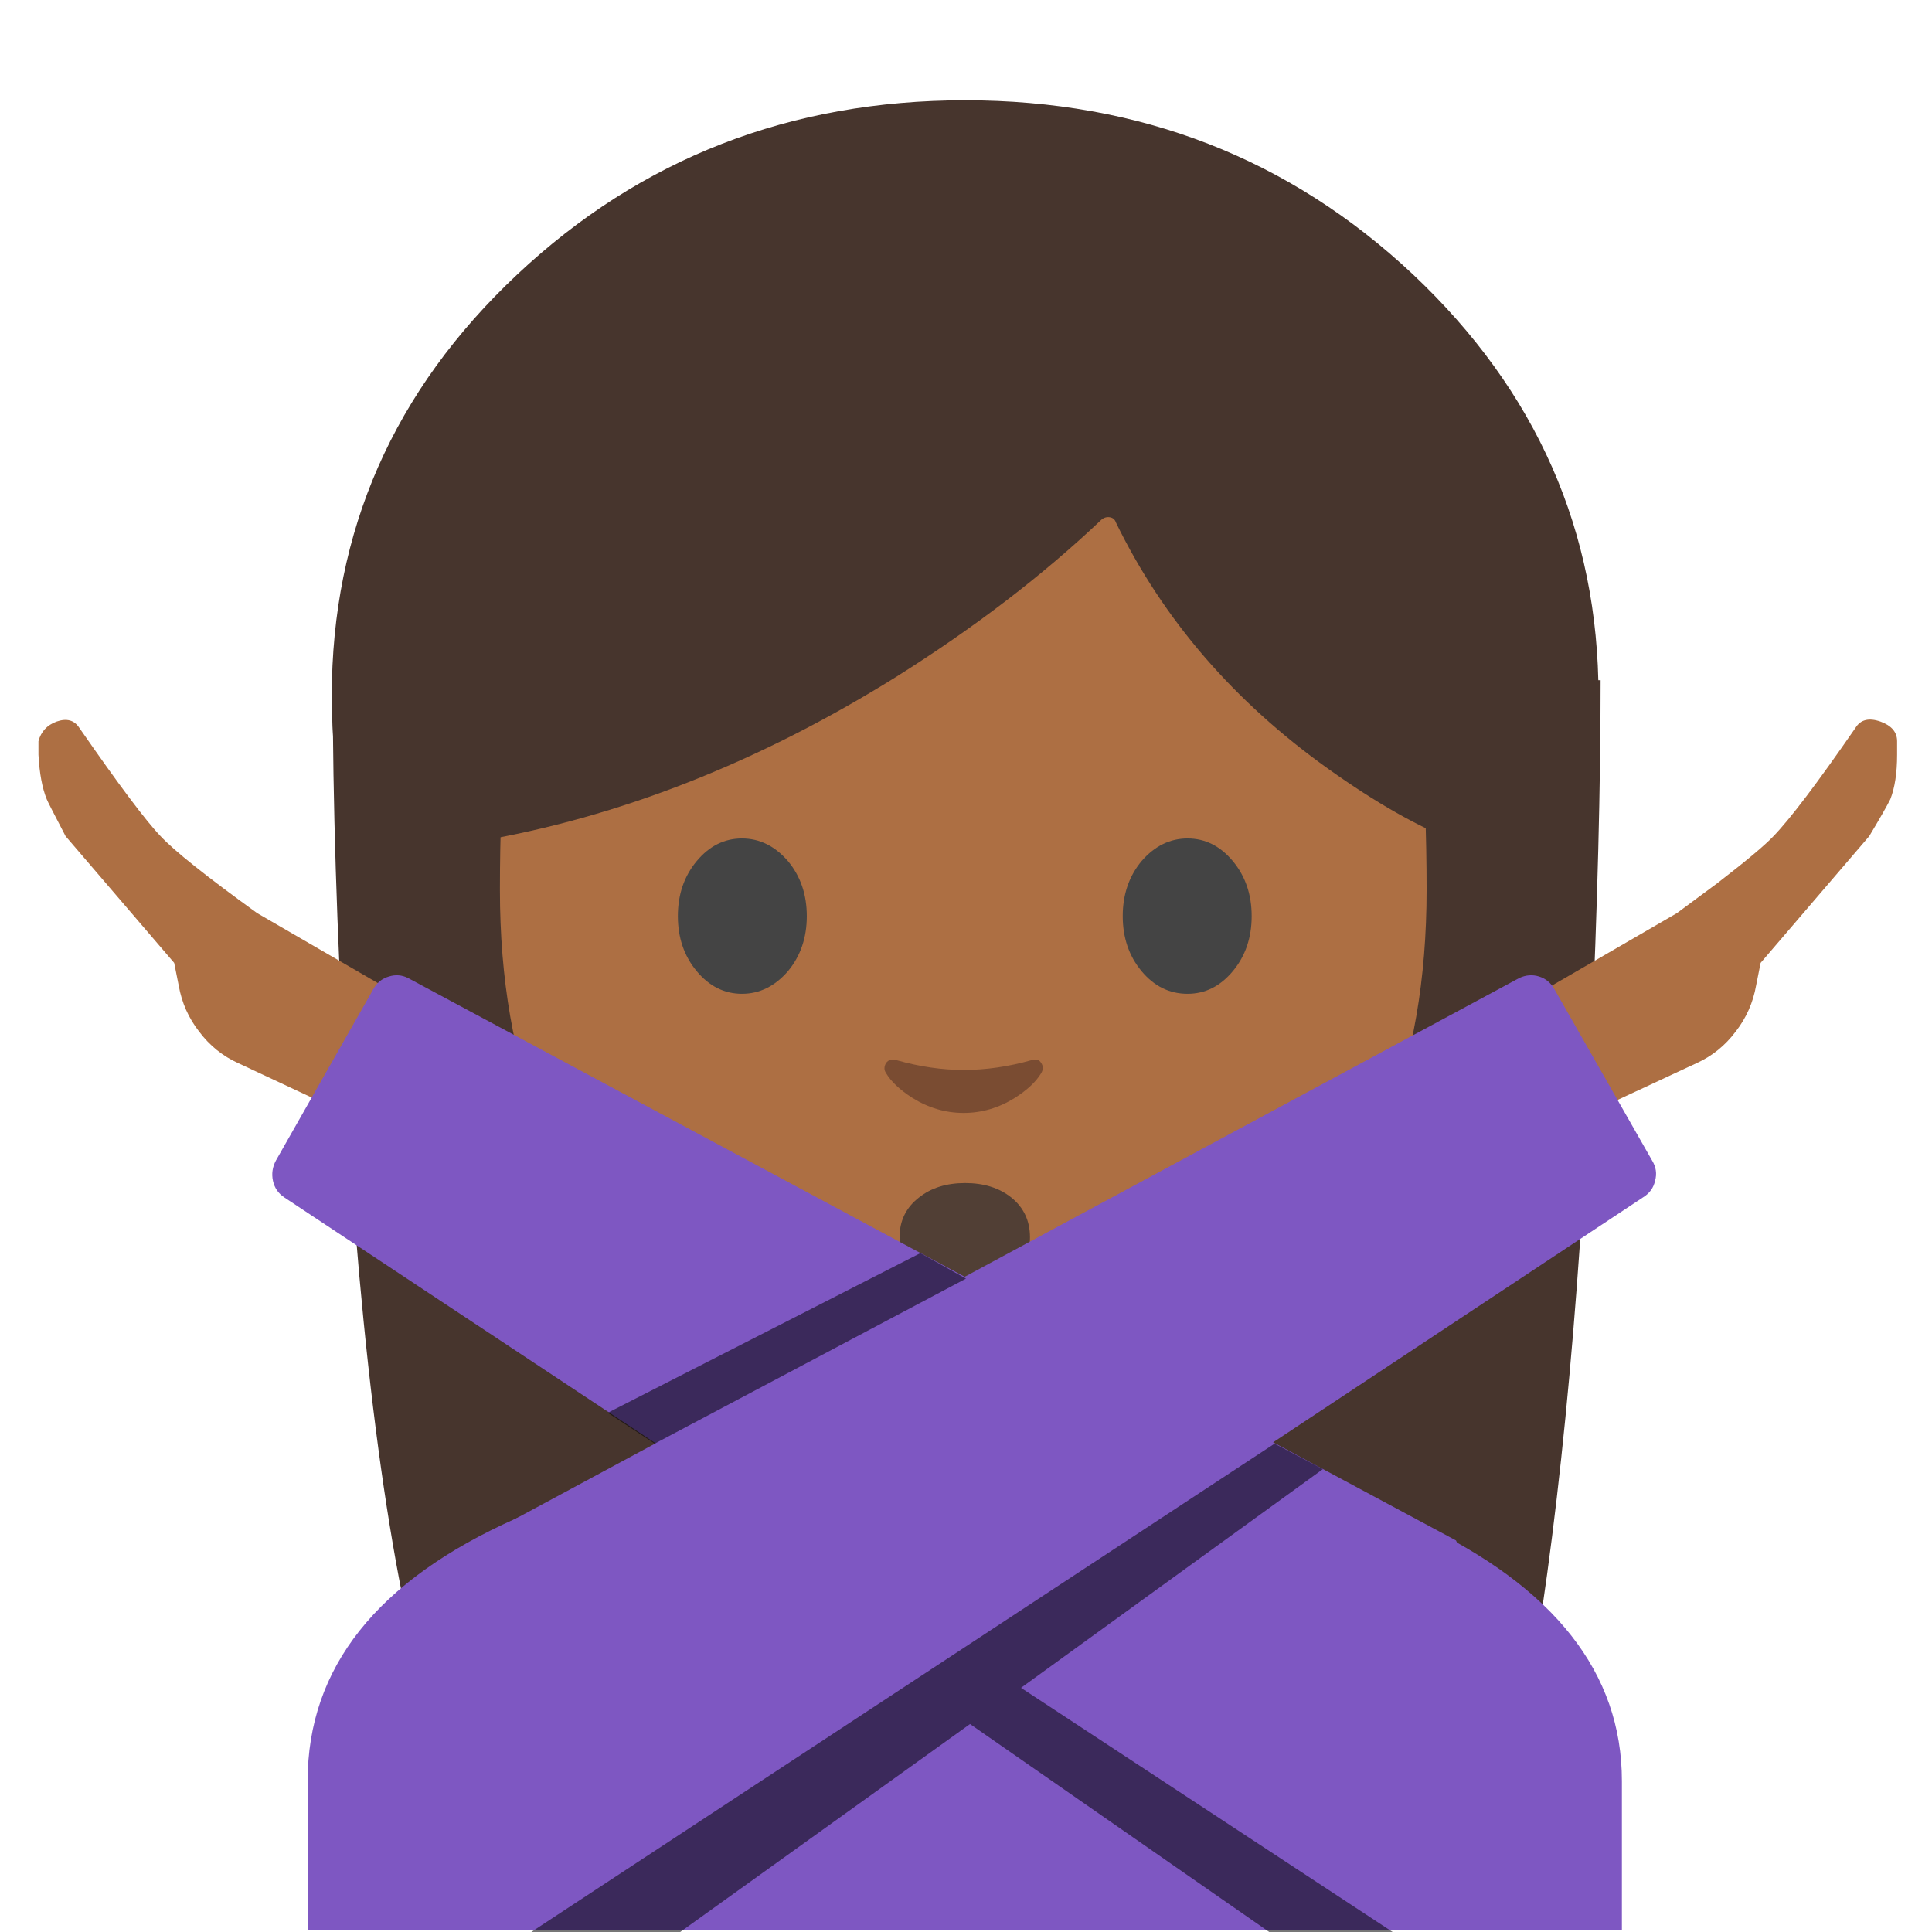 <svg xmlns="http://www.w3.org/2000/svg" xmlns:xlink="http://www.w3.org/1999/xlink" preserveAspectRatio="none" viewBox="0 0 72 72"><defs><path id="a" fill="#47352D" d="M59.3 38.95q.35-7.75.35-13.6l-47.25.2q0 6.45.45 14.45.9 16.05 3.2 23.85l40.8-.15q1.75-9.35 2.45-24.75z"/><path id="b" fill="#47352D" d="M106 46.15q0-16.35-12.3-27.95Q81.4 6.65 64 6.65T34.3 18.2Q22 29.75 22 46.15 22 62.5 34.3 74.1 46.6 85.65 64 85.65q17.35 0 29.7-11.55Q106 62.5 106 46.15z"/><path id="c" fill="#7E57C2" d="M34.2 100.7q-13.8 6.15-13.8 17.4v9.9h87.15v-9.9q0-10.75-13.45-17.1-12.15-5.75-29.8-5.75-18.05.05-30.1 5.45z"/><path id="d" fill="#7A4C32" d="M73 90.25H54.85v9.6q0 3.25 2.4 5.55 2.45 2.3 5.85 2.3h1.65q3.4 0 5.85-2.3 2.4-2.3 2.4-5.55v-9.6z"/><path id="e" fill="#AD6F43" d="M83.65 86.25Q94.6 76.85 94.6 59q0-21.85-6.25-32.65Q81 13.6 63.85 13.6t-24.5 12.75q-6.2 10.8-6.2 32.65 0 17.85 10.95 27.25 8.55 7.35 19.75 7.35 11.25 0 19.8-7.35z"/><path id="f" fill="#444" d="M53.5 60.75q0-2.15-1.25-3.65-1.3-1.5-3.05-1.5-1.75 0-3 1.5t-1.25 3.65q0 2.15 1.25 3.65t3 1.5q1.75 0 3.05-1.5 1.25-1.5 1.25-3.65z"/><path id="g" fill="#444" d="M83 60.75q0-2.15-1.25-3.65t-3-1.5q-1.75 0-3.05 1.5-1.25 1.5-1.25 3.65t1.25 3.65q1.25 1.5 3.05 1.5 1.75 0 3-1.5T83 60.75z"/><path id="h" fill="#7A4C32" d="M69.05 70.5q-.2-.35-.65-.2-2.3.65-4.5.65-2.15 0-4.45-.65-.45-.15-.7.2-.2.35 0 .65.5.85 1.75 1.65 1.6 1 3.4 1 1.8 0 3.4-1 1.25-.8 1.75-1.65.2-.35 0-.65z"/><path id="i" fill="#47352D" d="M96.55 26.6q-2.4-4.85-7.65-9.7-10.5-9.7-24.8-9.7t-24.8 9.5q-5.25 4.7-7.65 9.45V55.8q14.1-2.4 27.75-10.9 7.8-4.9 13.65-10.45.25-.2.55-.15.3.05.4.35Q78.7 44.3 88.1 51q4.7 3.35 8.45 4.8V26.6z"/><path id="j" fill="#513F35" d="M68.3 82.05q0-1.65-1.25-2.65-1.2-.95-3.05-.95-1.85 0-3.05.95-1.3 1-1.3 2.65 0 1.5 1.25 2.15 1.05.5 3.1.5t3.05-.5q1.25-.6 1.25-2.15z"/><path id="k" fill="#AD6F43" d="M125.8 49.15q0-.9-1.1-1.3-1.15-.4-1.65.4-3.8 5.5-5.45 7.2-.85.9-3.7 3.1l-2.7 2-14.15 8.2 5.25 6.5 10.2-4.75q1.55-.7 2.6-2.1 1.05-1.35 1.35-3.05l.3-1.5 7.2-8.4q1.05-1.75 1.4-2.45.45-1.15.45-2.95v-.9z"/><path id="l" fill="#AD6F43" d="M3.75 47.85q-.95.35-1.2 1.3v.9q.1 1.85.55 2.95.05.15 1.25 2.45l7.2 8.4.3 1.5q.3 1.7 1.35 3.05 1.05 1.4 2.6 2.1l10.15 4.75 5.25-6.5-14.15-8.2q-5.05-3.65-6.4-5.1-1.45-1.5-5.4-7.2-.5-.75-1.5-.4z"/><path id="m" fill="#7E57C2" d="M18.1 78.3q.15.7.75 1.1l64.1 42.45 21.85-1.55-8.25-18.15-69.5-37.3q-.6-.3-1.25-.1-.7.2-1.05.85L18.3 76.95q-.35.65-.2 1.35z"/><path id="n" fill="#7E57C2" d="M108.95 79.4q.65-.4.8-1.1.2-.7-.2-1.35l-6.5-11.4q-.35-.6-1-.8-.65-.2-1.3.1l-68.4 36.85L23 120.3l21.85 1.55 64.1-42.45z"/><path id="o" fill="#020202" fill-opacity=".537" d="M25.35 72l10.8-7.75L47.3 72h4.6l-13.85-9.1 11.25-8.15-1.8-.95L19.8 72h5.55z"/><path id="p" fill="#020202" fill-opacity=".537" d="M36 47.65l-1.7-.95-11.65 5.95 1.75 1.15L36 47.65z"/></defs><use xlink:href="#a"/><use transform="scale(.562)" xlink:href="#b"/><use transform="scale(.562)" xlink:href="#c"/><use transform="scale(.562)" xlink:href="#d"/><use transform="scale(.562)" xlink:href="#e"/><use transform="scale(.562)" xlink:href="#f"/><use transform="scale(.562)" xlink:href="#g"/><use transform="scale(.562)" xlink:href="#h"/><use transform="scale(.562)" xlink:href="#i"/><use transform="scale(.562)" xlink:href="#j"/><use transform="scale(.562)" xlink:href="#k"/><use transform="scale(.562)" xlink:href="#l"/><use transform="scale(.562)" xlink:href="#m"/><use transform="scale(.562)" xlink:href="#n"/><use xlink:href="#o"/><use xlink:href="#p"/></svg>